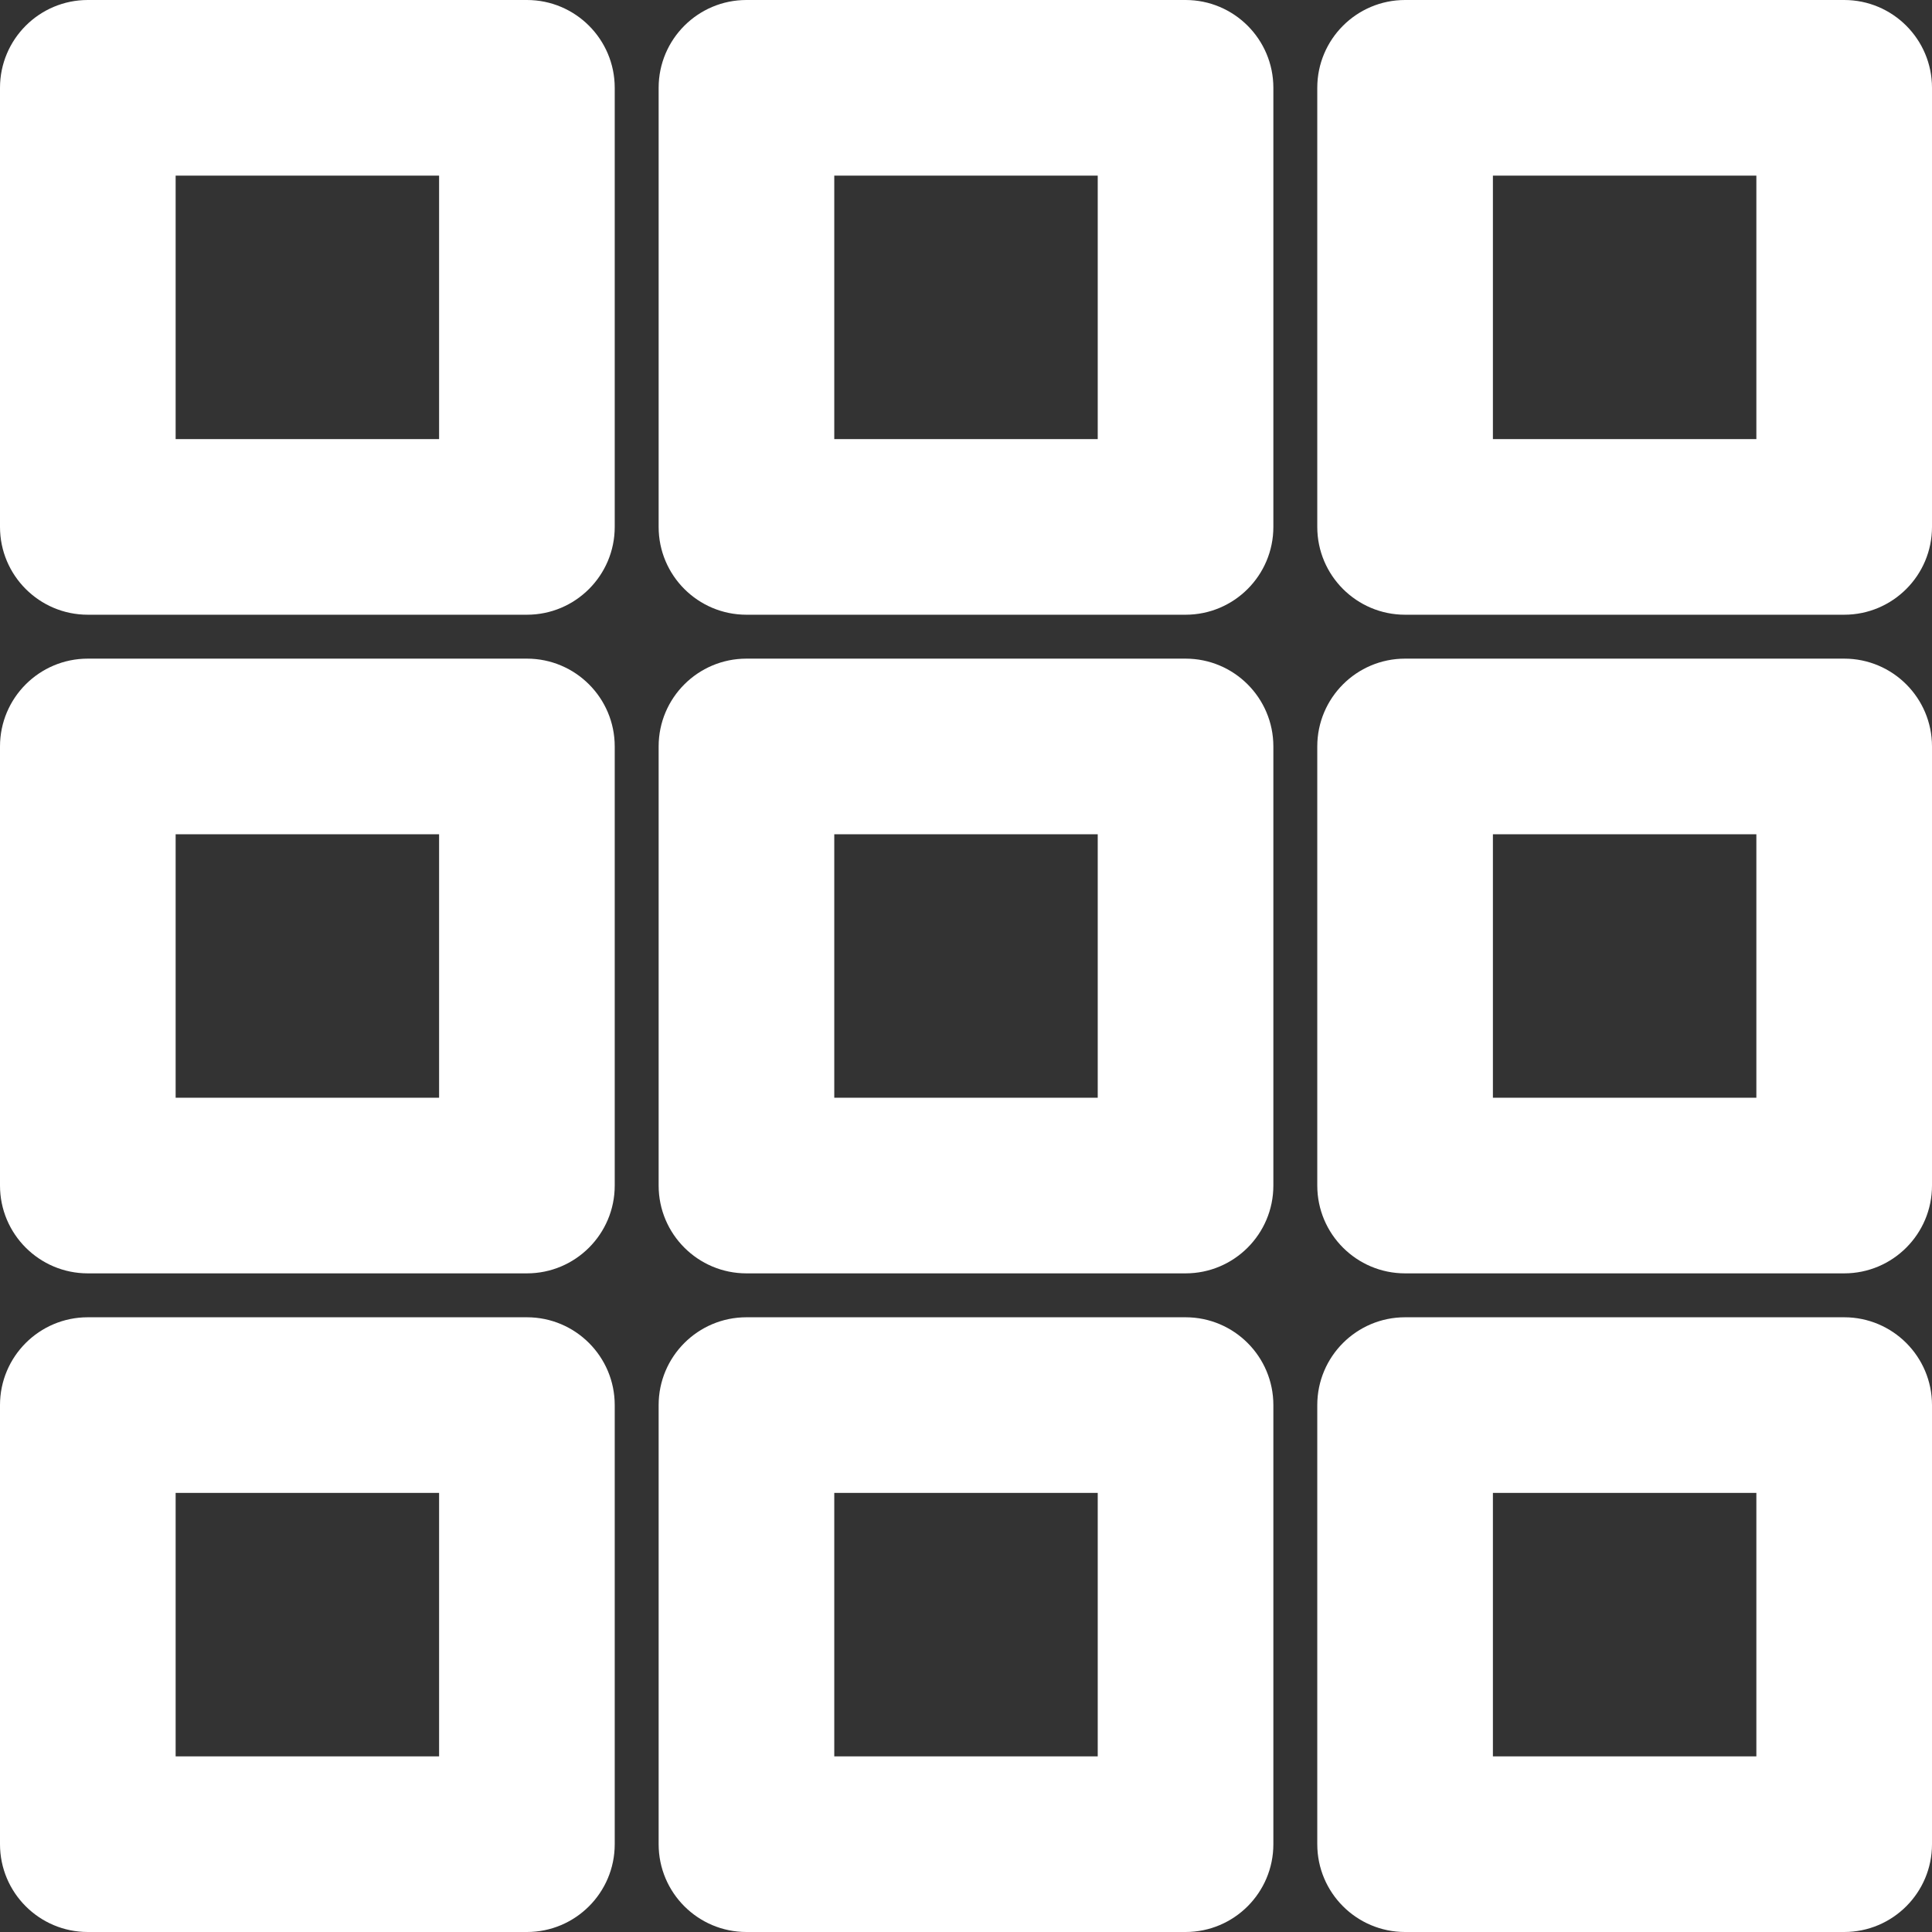 <svg xmlns="http://www.w3.org/2000/svg" xmlns:xlink="http://www.w3.org/1999/xlink" width="1080" zoomAndPan="magnify" viewBox="0 0 810 810" height="1080" preserveAspectRatio="xMidYMid meet" version="1.0"><rect x="0" y="0" width="810" height="810" fill="#333333" stroke="none"/><path fill="#ffffff" d="M 0 36.816 C 0 16.484 16.484 0 36.816 0 L 220.91 0 C 241.242 0 257.727 16.484 257.727 36.816 L 257.727 220.91 C 257.727 241.242 241.242 257.727 220.91 257.727 L 36.816 257.727 C 16.484 257.727 0 241.242 0 220.91 Z M 73.637 73.637 L 73.637 184.09 L 184.09 184.09 L 184.09 73.637 Z M 73.637 73.637 " fill-opacity="1" fill-rule="evenodd"/><path fill="#ffffff" d="M 0 312.953 C 0 292.621 16.484 276.137 36.816 276.137 L 220.91 276.137 C 241.242 276.137 257.727 292.621 257.727 312.953 L 257.727 497.047 C 257.727 517.379 241.242 533.863 220.91 533.863 L 36.816 533.863 C 16.484 533.863 0 517.379 0 497.047 Z M 73.637 349.773 L 73.637 460.227 L 184.09 460.227 L 184.09 349.773 Z M 73.637 349.773 " fill-opacity="1" fill-rule="evenodd"/><path fill="#ffffff" d="M 0 589.09 C 0 568.758 16.484 552.273 36.816 552.273 L 220.91 552.273 C 241.242 552.273 257.727 568.758 257.727 589.09 L 257.727 773.184 C 257.727 793.516 241.242 810 220.91 810 L 36.816 810 C 16.484 810 0 793.516 0 773.184 Z M 73.637 625.91 L 73.637 736.363 L 184.09 736.363 L 184.09 625.91 Z M 73.637 625.91 " fill-opacity="1" fill-rule="evenodd"/><path fill="#ffffff" d="M 276.137 36.816 C 276.137 16.484 292.621 0 312.953 0 L 497.047 0 C 517.379 0 533.863 16.484 533.863 36.816 L 533.863 220.91 C 533.863 241.242 517.379 257.727 497.047 257.727 L 312.953 257.727 C 292.621 257.727 276.137 241.242 276.137 220.91 Z M 349.773 73.637 L 349.773 184.09 L 460.227 184.09 L 460.227 73.637 Z M 349.773 73.637 " fill-opacity="1" fill-rule="evenodd"/><path fill="#ffffff" d="M 276.137 312.953 C 276.137 292.621 292.621 276.137 312.953 276.137 L 497.047 276.137 C 517.379 276.137 533.863 292.621 533.863 312.953 L 533.863 497.047 C 533.863 517.379 517.379 533.863 497.047 533.863 L 312.953 533.863 C 292.621 533.863 276.137 517.379 276.137 497.047 Z M 349.773 349.773 L 349.773 460.227 L 460.227 460.227 L 460.227 349.773 Z M 349.773 349.773 " fill-opacity="1" fill-rule="evenodd"/><path fill="#ffffff" d="M 276.137 589.09 C 276.137 568.758 292.621 552.273 312.953 552.273 L 497.047 552.273 C 517.379 552.273 533.863 568.758 533.863 589.09 L 533.863 773.184 C 533.863 793.516 517.379 810 497.047 810 L 312.953 810 C 292.621 810 276.137 793.516 276.137 773.184 Z M 349.773 625.91 L 349.773 736.363 L 460.227 736.363 L 460.227 625.91 Z M 349.773 625.91 " fill-opacity="1" fill-rule="evenodd"/><path fill="#ffffff" d="M 552.273 36.816 C 552.273 16.484 568.758 0 589.09 0 L 773.184 0 C 793.516 0 810 16.484 810 36.816 L 810 220.91 C 810 241.242 793.516 257.727 773.184 257.727 L 589.09 257.727 C 568.758 257.727 552.273 241.242 552.273 220.91 Z M 625.91 73.637 L 625.91 184.09 L 736.363 184.09 L 736.363 73.637 Z M 625.91 73.637 " fill-opacity="1" fill-rule="evenodd"/><path fill="#ffffff" d="M 552.273 312.953 C 552.273 292.621 568.758 276.137 589.09 276.137 L 773.184 276.137 C 793.516 276.137 810 292.621 810 312.953 L 810 497.047 C 810 517.379 793.516 533.863 773.184 533.863 L 589.09 533.863 C 568.758 533.863 552.273 517.379 552.273 497.047 Z M 625.91 349.773 L 625.91 460.227 L 736.363 460.227 L 736.363 349.773 Z M 625.91 349.773 " fill-opacity="1" fill-rule="evenodd"/><path fill="#ffffff" d="M 552.273 589.09 C 552.273 568.758 568.758 552.273 589.09 552.273 L 773.184 552.273 C 793.516 552.273 810 568.758 810 589.09 L 810 773.184 C 810 793.516 793.516 810 773.184 810 L 589.09 810 C 568.758 810 552.273 793.516 552.273 773.184 Z M 625.91 625.91 L 625.91 736.363 L 736.363 736.363 L 736.363 625.91 Z M 625.91 625.91 " fill-opacity="1" fill-rule="evenodd"/></svg>